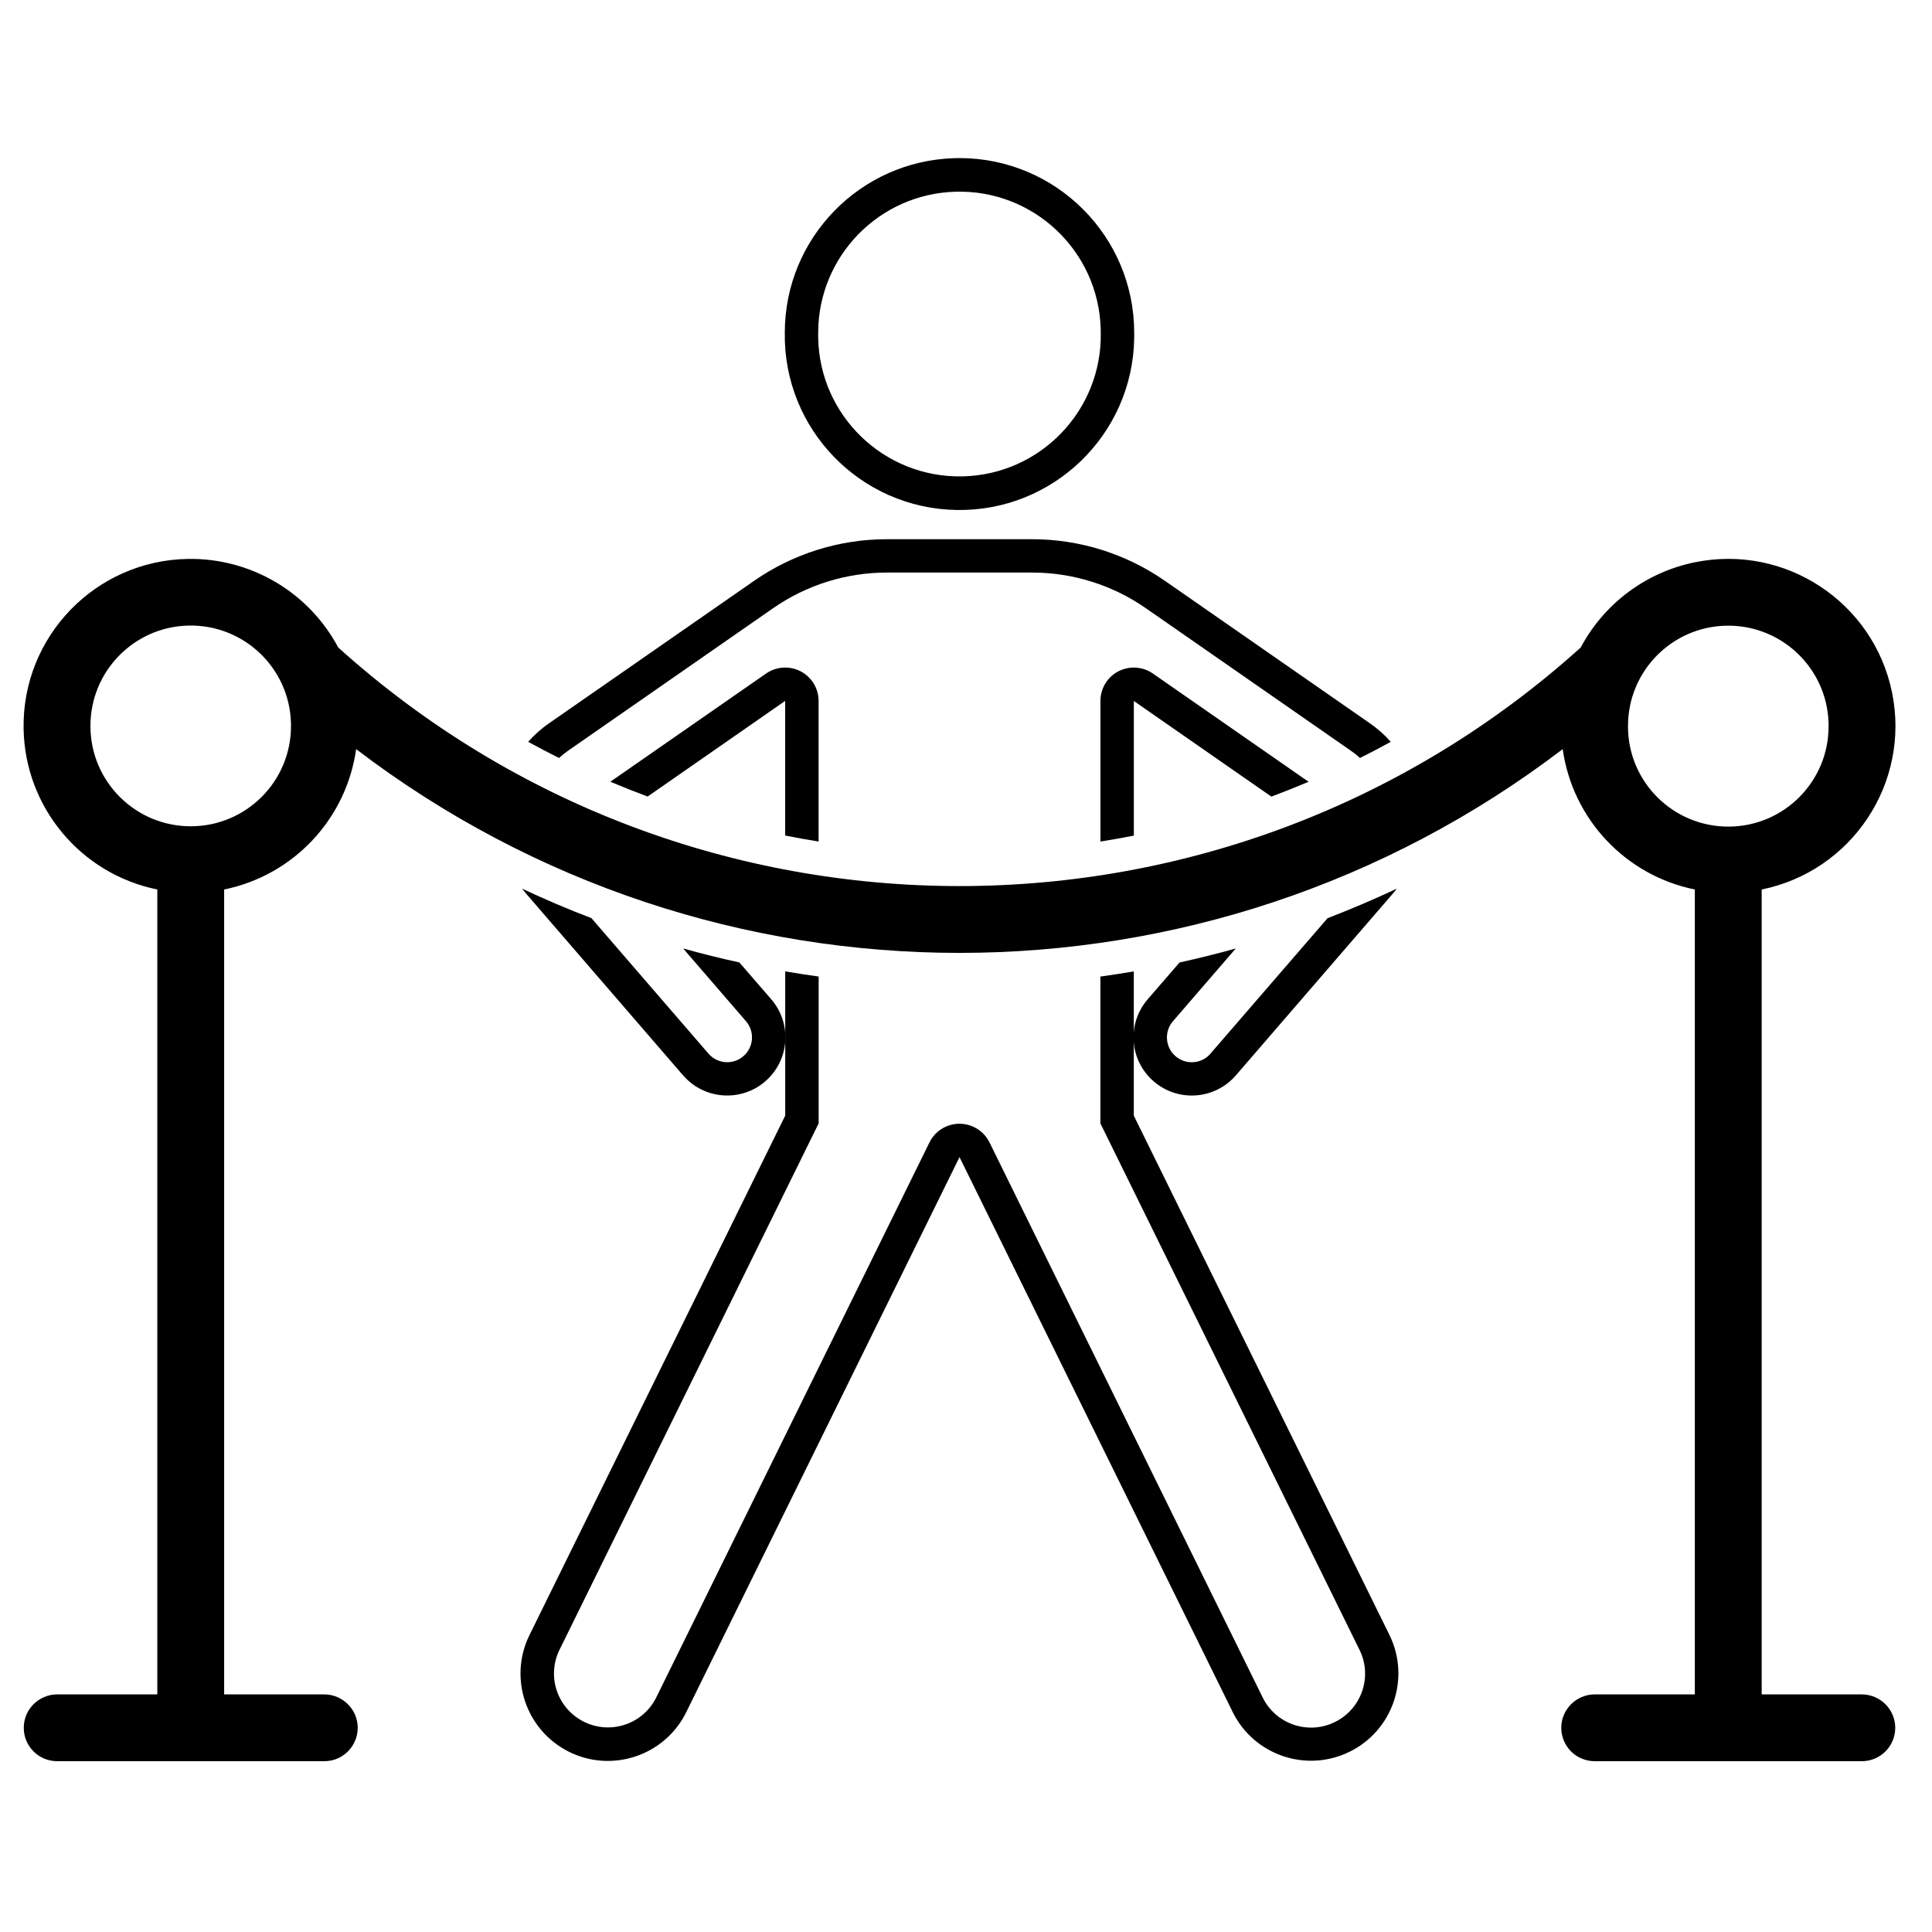 <svg xmlns="http://www.w3.org/2000/svg" xmlns:xlink="http://www.w3.org/1999/xlink" width="400" zoomAndPan="magnify" viewBox="0 0 300 300" height="400" preserveAspectRatio="xMidYMid meet" version="1.0"><defs><clipPath id="id1"><path d="M 121 24.289 L 177 24.289 L 177 80 L 121 80 Z M 121 24.289 " clip-rule="nonzero"/></clipPath><clipPath id="id2"><path d="M 3.398 86 L 295 86 L 295 274 L 3.398 274 Z M 3.398 86 " clip-rule="nonzero"/></clipPath></defs><g clip-path="url(#id1)"><path fill="rgb(0%, 0%, 0%)" d="M 148.223 24.559 C 133.543 24.977 121.859 36.992 121.863 51.668 C 121.633 66.629 133.586 78.957 148.566 79.191 C 163.547 79.43 175.887 67.477 176.117 52.512 C 176.117 52.23 176.117 51.945 176.117 51.668 C 176.117 36.691 163.973 24.551 148.996 24.547 C 148.734 24.547 148.477 24.551 148.223 24.559 Z M 148.34 29.77 C 160.453 29.41 170.562 38.93 170.914 51.035 C 170.926 51.242 170.926 51.453 170.926 51.668 C 171.137 63.77 161.488 73.758 149.371 73.973 C 137.258 74.184 127.262 64.539 127.047 52.438 C 127.043 52.176 127.043 51.922 127.047 51.668 C 127.062 39.816 136.492 30.117 148.34 29.77 Z M 148.34 29.77 " fill-opacity="1" fill-rule="nonzero"/></g><g clip-path="url(#id2)"><path fill="rgb(0%, 0%, 0%)" d="M 29.145 86.789 C 14.816 87.047 3.406 98.855 3.664 113.18 C 3.879 125.324 12.508 135.695 24.426 138.121 L 24.426 263.105 L 8.855 263.105 C 5.988 263.129 3.676 265.457 3.691 268.312 C 3.699 271.172 6.008 273.469 8.855 273.477 L 50.375 273.477 C 53.242 273.469 55.555 271.129 55.547 268.27 C 55.527 265.426 53.223 263.129 50.375 263.105 L 34.805 263.105 L 34.805 138.121 C 45.566 135.922 53.777 127.191 55.301 116.324 C 110.617 158.512 187.336 158.512 242.656 116.324 C 244.188 127.199 252.406 135.934 263.172 138.121 L 263.172 263.105 L 247.602 263.105 C 244.742 263.129 242.422 265.457 242.434 268.312 C 242.453 271.172 244.754 273.469 247.602 273.477 L 289.125 273.477 C 291.992 273.469 294.305 271.129 294.293 268.27 C 294.273 265.426 291.969 263.129 289.125 263.105 L 273.555 263.105 L 273.555 138.121 C 287.602 135.258 296.664 121.562 293.797 107.535 C 290.93 93.504 277.223 84.449 263.184 87.309 C 255.59 88.855 249.09 93.711 245.453 100.543 C 190.652 149.938 107.332 149.938 52.52 100.543 C 47.941 91.934 38.91 86.617 29.145 86.789 Z M 29.188 97.141 C 37.785 96.906 44.945 103.676 45.18 112.266 C 45.184 112.418 45.184 112.57 45.184 112.723 C 45.203 121.312 38.246 128.289 29.645 128.305 C 21.047 128.32 14.062 121.371 14.043 112.777 C 14.043 112.758 14.043 112.738 14.043 112.727 C 14.035 104.285 20.746 97.371 29.188 97.141 Z M 267.898 97.16 C 276.496 96.906 283.672 103.656 283.938 112.246 C 283.938 112.402 283.938 112.559 283.938 112.723 C 283.984 121.312 277.047 128.312 268.449 128.355 C 259.852 128.398 252.832 121.469 252.797 112.879 C 252.797 112.824 252.797 112.77 252.797 112.719 C 252.793 104.305 259.488 97.414 267.898 97.16 Z M 267.898 97.16 " fill-opacity="1" fill-rule="nonzero"/></g><path fill="rgb(0%, 0%, 0%)" d="M 81.871 138.969 C 81.602 138.656 81.332 138.328 81.078 137.992 C 84.605 139.648 88.195 141.18 91.836 142.57 L 109.973 163.562 C 111.344 165.195 113.773 165.406 115.398 164.035 C 117.027 162.668 117.234 160.23 115.863 158.602 C 115.848 158.582 115.824 158.559 115.809 158.543 L 106.082 147.281 C 108.969 148.086 111.883 148.809 114.812 149.449 L 119.73 155.137 C 123.016 158.906 122.621 164.605 118.855 167.891 C 115.09 171.164 109.375 170.773 106.098 167.008 C 106.074 166.988 106.055 166.965 106.039 166.949 Z M 81.871 138.969 " fill-opacity="1" fill-rule="nonzero"/><path fill="rgb(0%, 0%, 0%)" d="M 170.867 151.641 C 172.59 151.402 174.324 151.137 176.055 150.84 L 176.055 173.234 L 215.789 253.949 C 219.043 260.688 216.223 268.801 209.48 272.051 C 202.801 275.281 194.758 272.543 191.445 265.91 L 148.992 179.676 L 106.539 265.91 C 103.207 272.617 95.062 275.344 88.355 272.02 C 81.688 268.695 78.934 260.629 82.191 253.945 L 121.93 173.23 L 121.93 150.836 C 123.656 151.125 125.383 151.398 127.121 151.637 L 127.121 174.438 L 86.852 256.238 C 84.848 260.398 86.598 265.391 90.766 267.398 C 94.879 269.387 99.832 267.703 101.883 263.621 L 144.332 177.387 C 145.594 174.824 148.707 173.762 151.277 175.027 C 152.305 175.531 153.141 176.367 153.645 177.387 L 196.086 263.621 C 198.152 267.766 203.18 269.445 207.316 267.379 C 211.434 265.332 213.137 260.371 211.129 256.238 L 170.867 174.438 Z M 170.867 151.641 " fill-opacity="1" fill-rule="nonzero"/><path fill="rgb(0%, 0%, 0%)" d="M 216.891 137.992 C 216.645 138.328 216.387 138.656 216.098 138.969 L 191.938 166.945 C 188.684 170.742 182.988 171.191 179.188 167.949 C 175.383 164.707 174.938 159.004 178.184 155.207 C 178.203 155.188 178.223 155.156 178.242 155.137 L 183.16 149.453 C 186.09 148.809 189.008 148.086 191.887 147.281 L 182.164 158.543 C 180.758 160.133 180.91 162.578 182.5 163.977 C 184.102 165.395 186.535 165.23 187.934 163.652 C 187.953 163.617 187.977 163.598 187.992 163.57 L 206.141 142.578 C 209.773 141.176 213.359 139.648 216.891 137.992 Z M 216.891 137.992 " fill-opacity="1" fill-rule="nonzero"/><path fill="rgb(0%, 0%, 0%)" d="M 121.922 129.742 C 123.645 130.086 125.379 130.395 127.113 130.672 L 127.113 108.84 C 127.113 105.977 124.789 103.656 121.93 103.656 C 120.867 103.656 119.828 103.98 118.961 104.582 L 94.773 121.387 C 96.684 122.195 98.613 122.957 100.559 123.688 L 121.918 108.836 L 121.918 129.742 Z M 121.922 129.742 " fill-opacity="1" fill-rule="nonzero"/><path fill="rgb(0%, 0%, 0%)" d="M 203.195 121.395 L 179.016 104.586 C 176.668 102.949 173.426 103.535 171.793 105.883 C 171.199 106.754 170.875 107.785 170.875 108.848 L 170.875 130.676 C 172.598 130.402 174.332 130.086 176.062 129.754 L 176.062 108.848 L 197.418 123.699 C 199.352 122.969 201.285 122.203 203.195 121.395 Z M 203.195 121.395 " fill-opacity="1" fill-rule="nonzero"/><path fill="rgb(0%, 0%, 0%)" d="M 215.957 115.191 C 215.004 114.113 213.93 113.152 212.742 112.332 L 180.91 90.207 C 174.84 85.988 167.645 83.727 160.25 83.727 L 137.723 83.727 C 130.336 83.727 123.133 85.988 117.07 90.207 L 85.234 112.324 C 84.047 113.148 82.965 114.109 82.012 115.188 C 83.59 116.059 85.191 116.891 86.805 117.699 C 87.242 117.297 87.707 116.922 88.199 116.578 L 120.031 94.453 C 125.227 90.84 131.398 88.906 137.723 88.906 L 160.254 88.906 C 166.582 88.906 172.754 90.84 177.941 94.453 L 209.773 116.578 C 210.27 116.922 210.738 117.289 211.172 117.699 C 212.793 116.898 214.387 116.062 215.957 115.191 Z M 215.957 115.191 " fill-opacity="1" fill-rule="nonzero"/></svg>